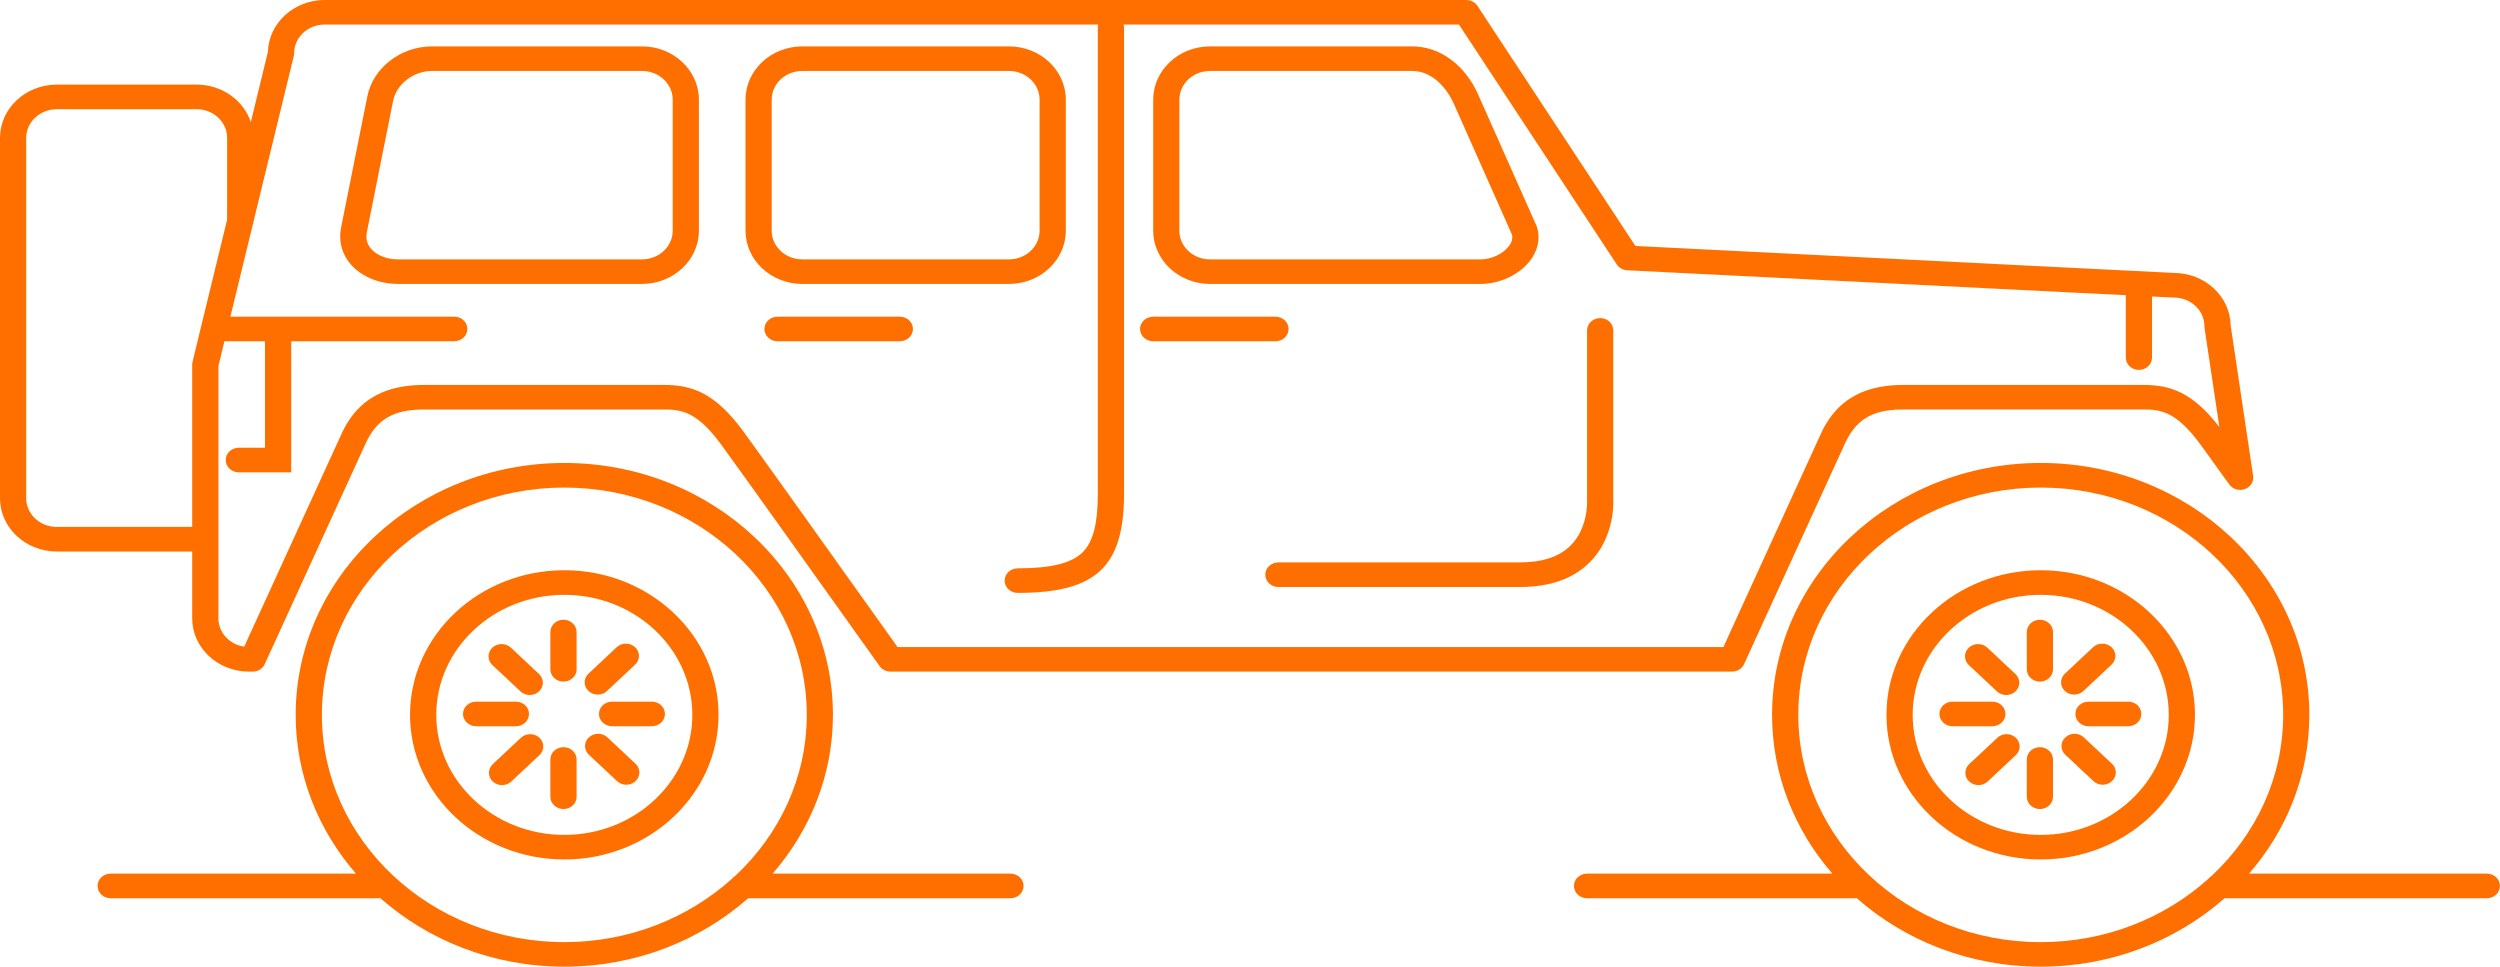 <svg width="75" height="29" viewBox="0 0 75 29" fill="none" xmlns="http://www.w3.org/2000/svg">
<g clip-path="url(#clip0_389_2075)">
<path d="M16.929 17.107C14.377 17.107 12.301 19.053 12.301 21.445C12.301 23.837 14.377 25.784 16.929 25.784C19.481 25.784 21.556 23.837 21.556 21.445C21.556 19.053 19.481 17.107 16.929 17.107ZM16.929 25.047C14.81 25.047 13.088 23.431 13.088 21.446C13.088 19.46 14.811 17.845 16.929 17.845C19.047 17.845 20.77 19.46 20.77 21.446C20.77 23.431 19.047 25.047 16.929 25.047Z" fill="#FF6F00"/>
<path d="M5.766 18.551C5.766 19.432 6.53 20.149 7.469 20.149H7.58C7.738 20.149 7.88 20.061 7.942 19.925C9.738 15.993 10.731 13.823 10.975 13.291C11.361 12.456 11.965 12.285 12.755 12.285H19.919C20.471 12.285 20.92 12.362 21.647 13.354C22.121 13.998 24.487 17.315 26.389 19.984C26.461 20.086 26.584 20.148 26.715 20.148H51.96C52.117 20.148 52.26 20.06 52.322 19.924C54.118 15.992 55.11 13.822 55.355 13.291C55.74 12.455 56.345 12.284 57.135 12.284H64.298C64.851 12.284 65.299 12.361 66.027 13.353C66.158 13.531 66.436 13.917 66.879 14.535C66.981 14.677 67.175 14.735 67.345 14.673C67.516 14.612 67.62 14.448 67.594 14.278L66.919 9.758C66.903 8.893 66.151 8.194 65.227 8.188L49.063 7.38L44.323 0.175C44.251 0.066 44.125 0 43.988 0H9.741C8.817 0 8.063 0.693 8.038 1.553L7.524 3.664C7.31 3.013 6.661 2.538 5.897 2.538H1.704C0.764 2.539 0 3.256 0 4.136V14.948C0 15.828 0.764 16.545 1.704 16.545H5.766V18.551ZM8.814 1.679C8.82 1.652 8.824 1.625 8.824 1.597C8.824 1.123 9.235 0.737 9.741 0.737H32.946C32.94 0.763 32.935 0.791 32.935 0.819V14.798C32.935 15.711 32.794 16.257 32.476 16.571C32.145 16.898 31.527 17.05 30.533 17.05C30.315 17.05 30.14 17.215 30.14 17.419C30.14 17.623 30.315 17.787 30.533 17.787C32.887 17.787 33.722 17.005 33.722 14.798V0.819C33.722 0.791 33.717 0.763 33.711 0.737H43.769L48.502 7.933C48.57 8.036 48.688 8.101 48.816 8.108L63.774 8.856V10.729C63.774 10.933 63.95 11.097 64.167 11.097C64.385 11.097 64.56 10.933 64.56 10.729V8.895L65.195 8.927C65.201 8.927 65.209 8.927 65.216 8.927C65.721 8.927 66.133 9.313 66.133 9.787C66.133 9.804 66.134 9.821 66.136 9.838L66.581 12.811C65.775 11.763 65.105 11.548 64.298 11.548H57.135C56.348 11.548 55.233 11.698 54.633 12.998C54.393 13.521 53.433 15.618 51.702 19.411H26.926C25.044 16.769 22.761 13.571 22.296 12.936C21.447 11.78 20.757 11.548 19.919 11.548H12.755C11.969 11.548 10.853 11.698 10.254 12.998C10.013 13.52 9.055 15.615 7.326 19.4C6.888 19.335 6.552 18.979 6.552 18.551V10.982L6.733 10.237H7.95V13.432H7.164C6.946 13.432 6.771 13.596 6.771 13.8C6.771 14.004 6.946 14.169 7.164 14.169H8.736V10.237H13.628C13.846 10.237 14.021 10.073 14.021 9.869C14.021 9.665 13.846 9.5 13.628 9.5H6.912L7.589 6.715H7.6V6.67L8.814 1.678V1.679ZM1.704 15.808C1.198 15.808 0.786 15.422 0.786 14.948V4.136C0.786 3.662 1.198 3.276 1.704 3.276H5.897C6.403 3.276 6.814 3.662 6.814 4.136V6.587L5.775 10.859C5.769 10.886 5.766 10.913 5.766 10.941V15.807H1.704V15.808Z" fill="#FF6F00"/>
<path d="M34.595 10.238H38.264C38.482 10.238 38.657 10.073 38.657 9.87C38.657 9.666 38.482 9.501 38.264 9.501H34.595C34.378 9.501 34.202 9.666 34.202 9.87C34.202 10.073 34.378 10.238 34.595 10.238Z" fill="#FF6F00"/>
<path d="M26.995 9.501H23.326C23.108 9.501 22.932 9.666 22.932 9.87C22.932 10.073 23.108 10.238 23.326 10.238H26.995C27.212 10.238 27.388 10.073 27.388 9.87C27.388 9.666 27.212 9.501 26.995 9.501Z" fill="#FF6F00"/>
<path d="M45.603 16.872H38.352C38.134 16.872 37.959 17.037 37.959 17.241C37.959 17.445 38.134 17.61 38.352 17.61H45.603C46.499 17.61 47.203 17.36 47.695 16.867C48.429 16.131 48.405 15.119 48.398 14.979V9.91C48.398 9.707 48.223 9.542 48.005 9.542C47.788 9.542 47.612 9.707 47.612 9.91V14.989C47.612 14.996 47.612 15.004 47.612 15.011C47.612 15.02 47.657 15.83 47.116 16.367C46.779 16.702 46.269 16.872 45.602 16.872H45.603Z" fill="#FF6F00"/>
<path d="M24.068 8.518H30.271C31.21 8.518 31.974 7.801 31.974 6.921V2.989C31.974 2.109 31.21 1.392 30.271 1.392H24.068C23.129 1.392 22.365 2.109 22.365 2.989V6.921C22.365 7.801 23.129 8.518 24.068 8.518ZM23.151 2.989C23.151 2.515 23.562 2.129 24.068 2.129H30.271C30.777 2.129 31.188 2.515 31.188 2.989V6.921C31.188 7.395 30.777 7.781 30.271 7.781H24.068C23.562 7.781 23.151 7.395 23.151 6.921V2.989Z" fill="#FF6F00"/>
<path d="M11.925 8.518H19.263C20.202 8.518 20.967 7.801 20.967 6.921V2.989C20.967 2.109 20.202 1.392 19.263 1.392H12.958C12.008 1.392 11.172 2.052 11.014 2.921L10.227 6.853C10.227 6.853 10.227 6.859 10.226 6.861C10.156 7.262 10.268 7.65 10.541 7.951C10.863 8.306 11.38 8.517 11.924 8.517L11.925 8.518ZM11.002 6.984L11.788 3.051C11.881 2.534 12.396 2.129 12.958 2.129H19.263C19.769 2.129 20.181 2.515 20.181 2.989V6.921C20.181 7.395 19.769 7.781 19.263 7.781H11.925C11.613 7.781 11.312 7.664 11.141 7.475C11.017 7.338 10.97 7.172 11.002 6.984H11.002Z" fill="#FF6F00"/>
<path d="M36.299 8.518H44.423C44.978 8.518 45.55 8.256 45.879 7.85C46.133 7.537 46.216 7.172 46.113 6.823C46.109 6.808 46.103 6.793 46.097 6.779L44.351 2.849C43.956 1.951 43.198 1.392 42.371 1.392H36.3C35.361 1.392 34.596 2.109 34.596 2.989V6.921C34.596 7.801 35.361 8.518 36.3 8.518H36.299ZM35.382 2.989C35.382 2.515 35.793 2.129 36.299 2.129H42.37C42.97 2.129 43.411 2.646 43.623 3.131L45.359 7.038C45.388 7.158 45.352 7.281 45.252 7.403C45.072 7.625 44.731 7.781 44.422 7.781H36.298C35.792 7.781 35.381 7.395 35.381 6.921V2.989H35.382Z" fill="#FF6F00"/>
<path d="M30.314 26.209H23.179C24.309 24.909 24.988 23.25 24.988 21.445C24.988 17.279 21.373 13.889 16.929 13.889C12.485 13.889 8.87 17.279 8.87 21.445C8.87 23.25 9.549 24.909 10.679 26.209H3.32C3.102 26.209 2.927 26.374 2.927 26.578C2.927 26.782 3.102 26.947 3.32 26.947H11.357C11.374 26.947 11.39 26.944 11.407 26.942C12.85 28.217 14.794 29 16.929 29C19.064 29 21.003 28.219 22.446 26.947H30.314C30.531 26.947 30.707 26.782 30.707 26.578C30.707 26.374 30.531 26.209 30.314 26.209H30.314ZM9.657 21.445C9.657 17.686 12.919 14.627 16.93 14.627C20.941 14.627 24.203 17.685 24.203 21.445C24.203 23.328 23.384 25.035 22.064 26.27C22.025 26.294 21.991 26.325 21.963 26.36C20.655 27.537 18.882 28.264 16.93 28.264C12.92 28.264 9.657 25.205 9.657 21.445Z" fill="#FF6F00"/>
<path d="M16.904 22.415C16.687 22.415 16.511 22.579 16.511 22.784V23.902C16.511 24.106 16.687 24.271 16.904 24.271C17.122 24.271 17.298 24.106 17.298 23.902V22.784C17.298 22.579 17.122 22.415 16.904 22.415Z" fill="#FF6F00"/>
<path d="M18.223 22.122C18.069 21.977 17.82 21.977 17.667 22.122C17.513 22.266 17.513 22.499 17.667 22.643L18.511 23.434C18.588 23.506 18.688 23.542 18.789 23.542C18.889 23.542 18.99 23.506 19.067 23.434C19.22 23.29 19.22 23.056 19.067 22.913L18.223 22.122Z" fill="#FF6F00"/>
<path d="M19.555 21.05H18.362C18.144 21.05 17.969 21.214 17.969 21.418C17.969 21.622 18.144 21.787 18.362 21.787H19.555C19.773 21.787 19.948 21.622 19.948 21.418C19.948 21.214 19.773 21.05 19.555 21.05Z" fill="#FF6F00"/>
<path d="M17.933 20.838C18.033 20.838 18.134 20.802 18.21 20.73L19.054 19.939C19.208 19.795 19.208 19.561 19.054 19.418C18.901 19.274 18.652 19.274 18.499 19.418L17.655 20.209C17.501 20.353 17.501 20.587 17.655 20.73C17.732 20.802 17.832 20.838 17.933 20.838Z" fill="#FF6F00"/>
<path d="M16.904 20.448C17.122 20.448 17.298 20.284 17.298 20.08V18.961C17.298 18.757 17.122 18.592 16.904 18.592C16.687 18.592 16.511 18.757 16.511 18.961V20.08C16.511 20.284 16.687 20.448 16.904 20.448Z" fill="#FF6F00"/>
<path d="M15.615 20.742C15.692 20.814 15.792 20.851 15.893 20.851C15.993 20.851 16.094 20.814 16.171 20.742C16.324 20.598 16.324 20.365 16.171 20.221L15.327 19.43C15.173 19.286 14.924 19.286 14.771 19.43C14.617 19.574 14.617 19.808 14.771 19.951L15.615 20.742Z" fill="#FF6F00"/>
<path d="M15.87 21.418C15.87 21.214 15.694 21.05 15.477 21.05H14.284C14.066 21.05 13.89 21.214 13.89 21.418C13.89 21.622 14.066 21.787 14.284 21.787H15.477C15.694 21.787 15.87 21.622 15.87 21.418Z" fill="#FF6F00"/>
<path d="M15.627 22.133L14.783 22.924C14.63 23.069 14.63 23.302 14.783 23.445C14.86 23.517 14.961 23.553 15.061 23.553C15.162 23.553 15.262 23.517 15.339 23.445L16.183 22.654C16.337 22.51 16.337 22.276 16.183 22.133C16.029 21.989 15.78 21.989 15.627 22.133Z" fill="#FF6F00"/>
<path d="M61.221 17.107C58.669 17.107 56.594 19.053 56.594 21.445C56.594 23.837 58.669 25.784 61.221 25.784C63.773 25.784 65.849 23.837 65.849 21.445C65.849 19.053 63.773 17.107 61.221 17.107ZM61.221 25.047C59.103 25.047 57.38 23.431 57.38 21.446C57.38 19.46 59.104 17.845 61.221 17.845C63.339 17.845 65.063 19.46 65.063 21.446C65.063 23.431 63.339 25.047 61.221 25.047Z" fill="#FF6F00"/>
<path d="M74.607 26.209H67.471C68.602 24.909 69.28 23.25 69.28 21.445C69.28 17.279 65.665 13.889 61.221 13.889C56.777 13.889 53.162 17.279 53.162 21.445C53.162 23.25 53.841 24.909 54.971 26.209H47.611C47.394 26.209 47.218 26.374 47.218 26.578C47.218 26.782 47.394 26.947 47.611 26.947H55.648C55.665 26.947 55.682 26.944 55.698 26.942C57.142 28.217 59.085 29 61.22 29C63.356 29 65.295 28.219 66.737 26.947H74.605C74.823 26.947 74.998 26.782 74.998 26.578C74.998 26.374 74.823 26.209 74.605 26.209H74.607ZM53.949 21.445C53.949 17.686 57.211 14.627 61.222 14.627C65.233 14.627 68.495 17.685 68.495 21.445C68.495 23.328 67.677 25.035 66.356 26.27C66.317 26.294 66.283 26.325 66.255 26.36C64.947 27.537 63.175 28.264 61.222 28.264C57.212 28.264 53.949 25.205 53.949 21.445Z" fill="#FF6F00"/>
<path d="M61.197 22.415C60.979 22.415 60.804 22.579 60.804 22.784V23.902C60.804 24.106 60.979 24.271 61.197 24.271C61.414 24.271 61.59 24.106 61.59 23.902V22.784C61.59 22.579 61.414 22.415 61.197 22.415Z" fill="#FF6F00"/>
<path d="M62.515 22.122C62.361 21.977 62.112 21.977 61.959 22.122C61.806 22.266 61.806 22.499 61.959 22.643L62.803 23.434C62.88 23.506 62.981 23.542 63.081 23.542C63.182 23.542 63.282 23.506 63.359 23.434C63.513 23.29 63.513 23.056 63.359 22.913L62.515 22.122Z" fill="#FF6F00"/>
<path d="M63.847 21.05H62.654C62.437 21.05 62.261 21.214 62.261 21.418C62.261 21.622 62.437 21.787 62.654 21.787H63.847C64.065 21.787 64.24 21.622 64.24 21.418C64.24 21.214 64.065 21.05 63.847 21.05Z" fill="#FF6F00"/>
<path d="M62.225 20.838C62.326 20.838 62.426 20.802 62.503 20.73L63.347 19.939C63.501 19.795 63.501 19.561 63.347 19.418C63.193 19.274 62.944 19.274 62.791 19.418L61.947 20.209C61.794 20.353 61.794 20.587 61.947 20.73C62.024 20.802 62.125 20.838 62.225 20.838Z" fill="#FF6F00"/>
<path d="M61.197 20.448C61.414 20.448 61.59 20.284 61.59 20.08V18.961C61.59 18.757 61.414 18.592 61.197 18.592C60.979 18.592 60.804 18.757 60.804 18.961V20.08C60.804 20.284 60.979 20.448 61.197 20.448Z" fill="#FF6F00"/>
<path d="M59.908 20.742C59.985 20.814 60.086 20.851 60.186 20.851C60.286 20.851 60.387 20.814 60.464 20.742C60.618 20.598 60.618 20.365 60.464 20.221L59.62 19.43C59.466 19.286 59.217 19.286 59.064 19.43C58.911 19.574 58.911 19.808 59.064 19.951L59.908 20.742Z" fill="#FF6F00"/>
<path d="M60.163 21.418C60.163 21.214 59.987 21.05 59.769 21.05H58.576C58.358 21.05 58.183 21.214 58.183 21.418C58.183 21.622 58.358 21.787 58.576 21.787H59.769C59.987 21.787 60.163 21.622 60.163 21.418Z" fill="#FF6F00"/>
<path d="M59.92 22.133L59.076 22.924C58.922 23.069 58.922 23.302 59.076 23.445C59.153 23.517 59.253 23.553 59.353 23.553C59.454 23.553 59.554 23.517 59.631 23.445L60.475 22.654C60.629 22.51 60.629 22.276 60.475 22.133C60.322 21.989 60.072 21.989 59.92 22.133Z" fill="#FF6F00"/>
</g>
<defs>
<clipPath id="clip0_389_2075">
<rect width="75" height="29" fill="white"/>
</clipPath>
</defs>
</svg>
